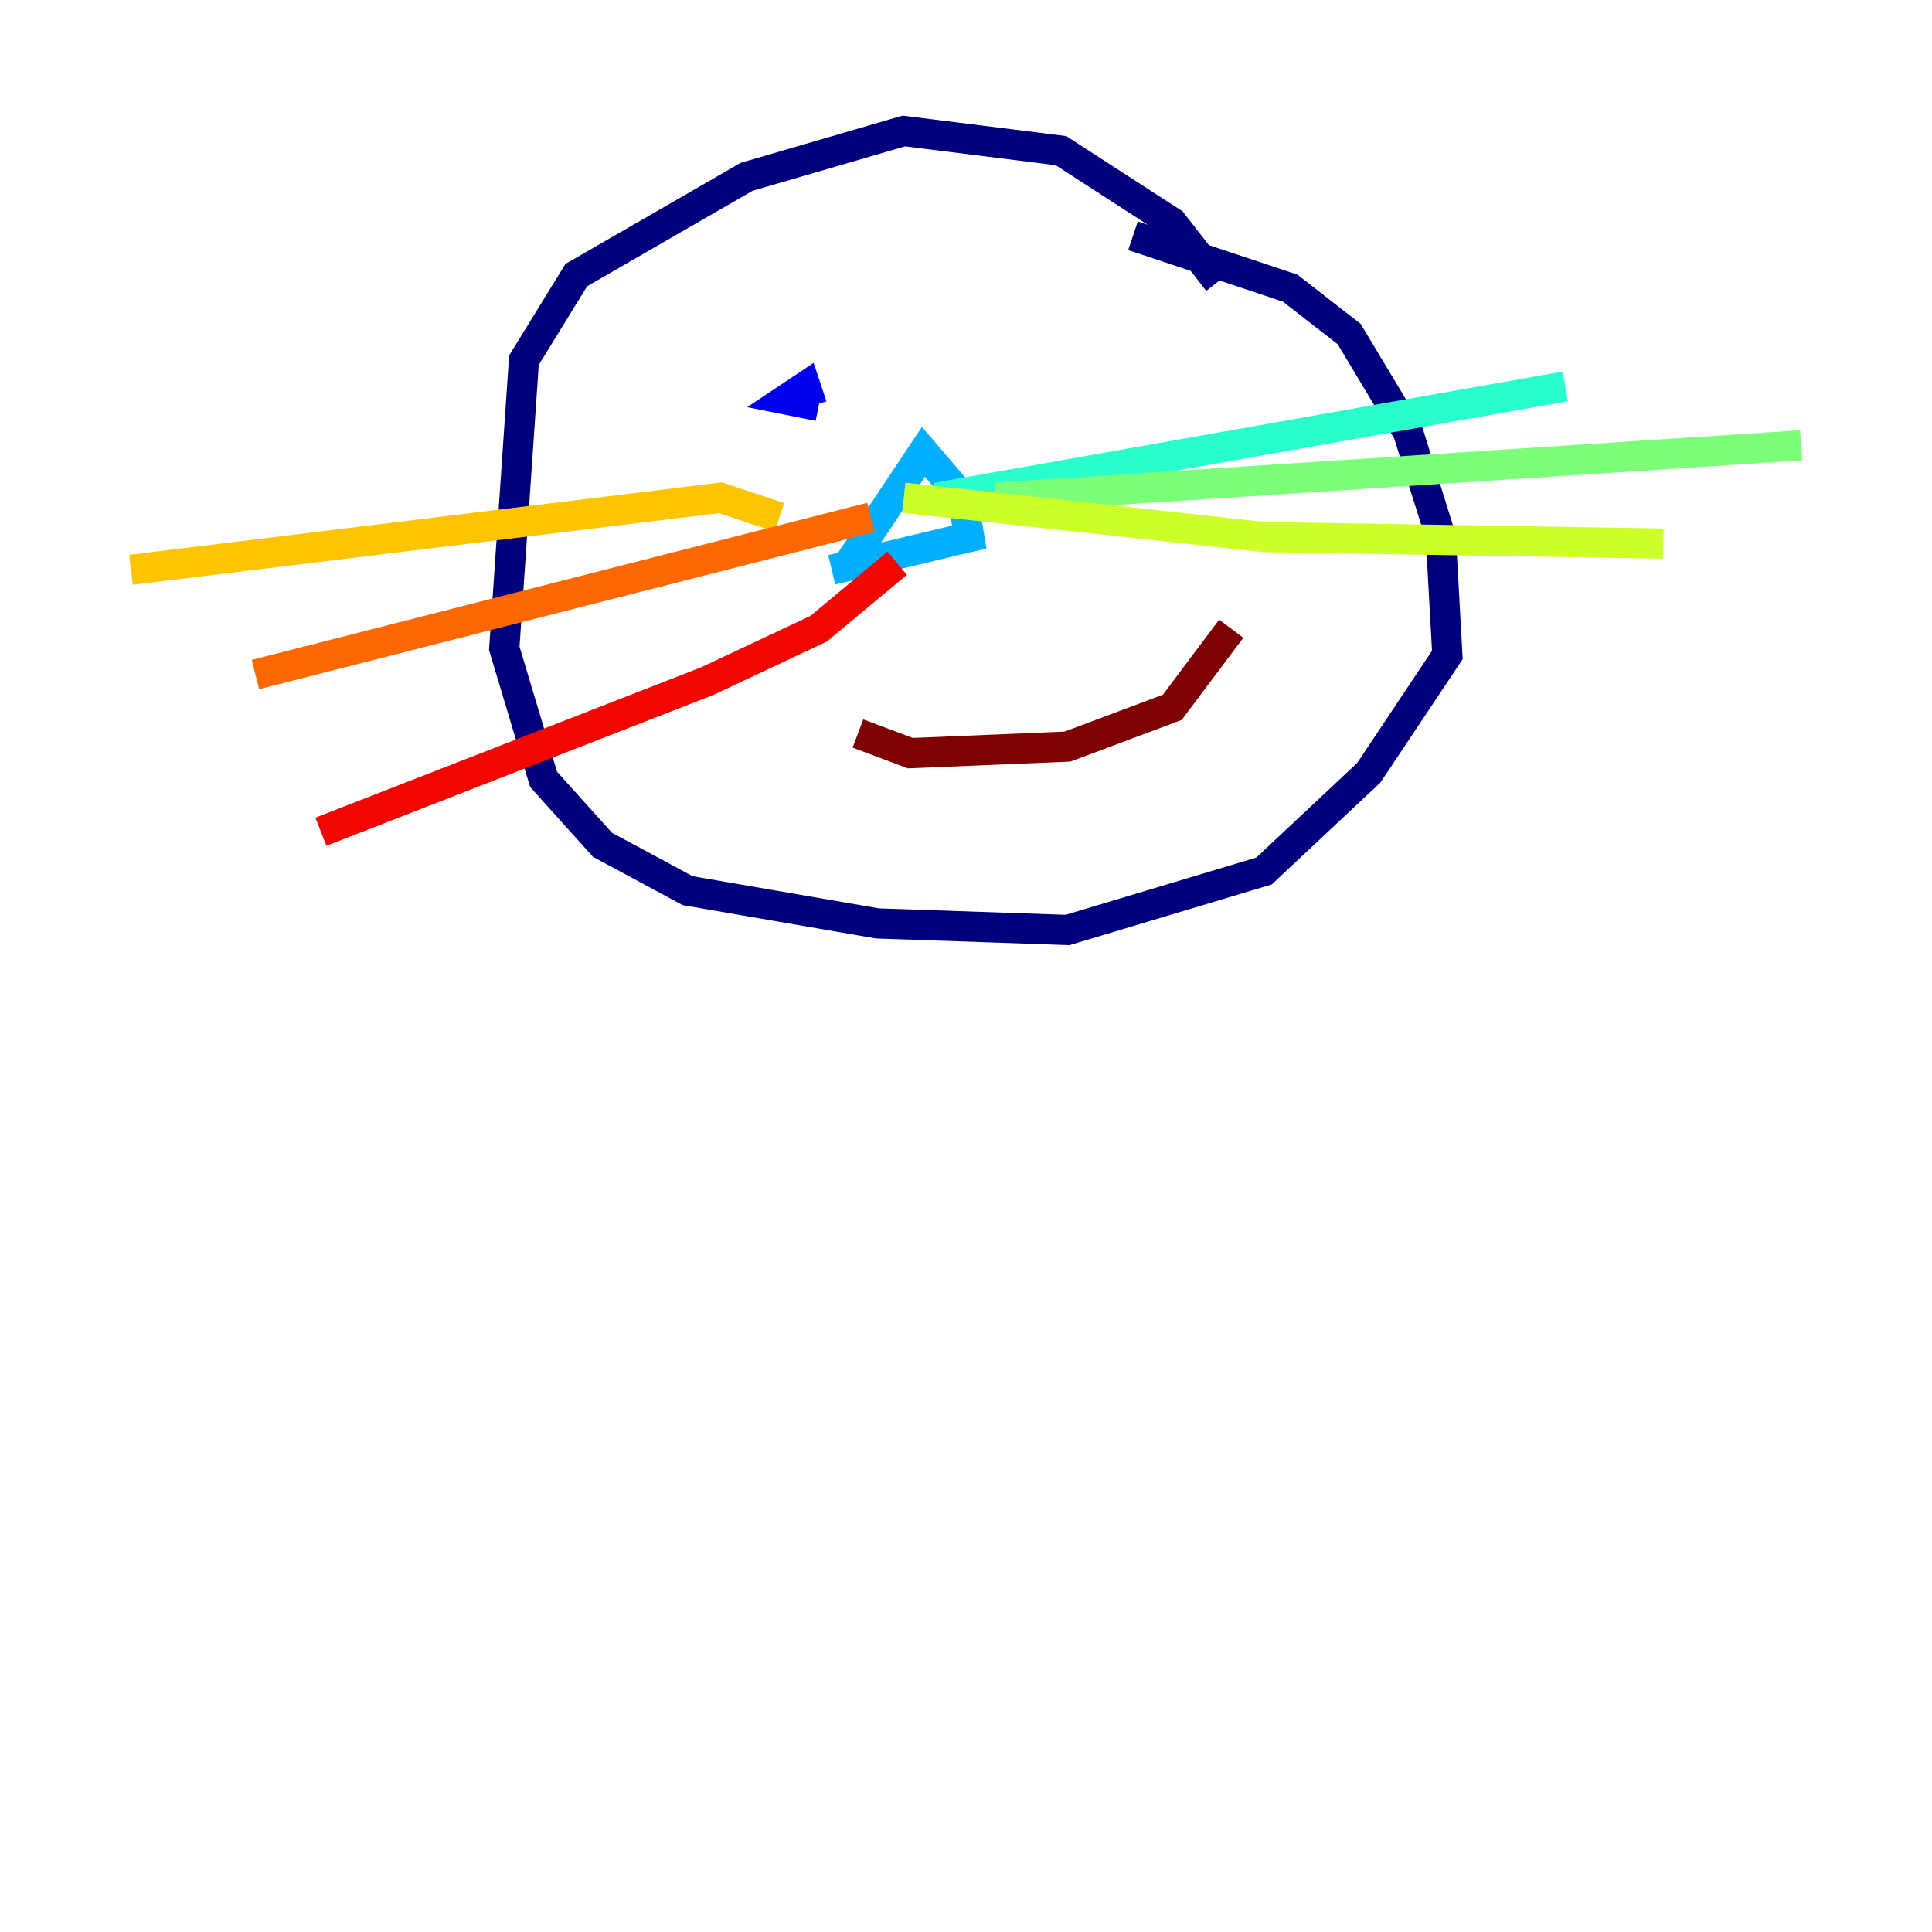 <?xml version="1.0" encoding="utf-8" ?>
<svg baseProfile="tiny" height="128" version="1.2" viewBox="0,0,128,128" width="128" xmlns="http://www.w3.org/2000/svg" xmlns:ev="http://www.w3.org/2001/xml-events" xmlns:xlink="http://www.w3.org/1999/xlink"><defs /><polyline fill="none" points="80.705,18.658 77.668,14.752 70.291,9.98 59.878,8.678 49.464,11.715 38.183,18.224 34.712,23.864 33.41,42.956 36.014,51.634 39.919,55.973 45.559,59.01 58.142,61.18 70.725,61.614 83.742,57.709 90.685,51.2 95.891,43.39 95.458,35.58 93.288,28.637 89.383,22.129 85.478,19.091 75.064,15.62" stroke="#00007f" stroke-width="2" /><polyline fill="none" points="53.803,26.902 53.37,25.6 52.068,26.468 54.237,26.902" stroke="#0000f1" stroke-width="2" /><polyline fill="none" points="70.725,26.902 70.725,26.902" stroke="#004cff" stroke-width="2" /><polyline fill="none" points="55.973,37.749 61.18,29.939 63.783,32.976 64.217,35.58 55.105,37.749" stroke="#00b0ff" stroke-width="2" /><polyline fill="none" points="62.047,32.976 103.702,25.6" stroke="#29ffcd" stroke-width="2" /><polyline fill="none" points="65.953,32.976 119.322,29.505" stroke="#7cff79" stroke-width="2" /><polyline fill="none" points="59.878,32.976 83.742,35.58 110.21,36.014" stroke="#cdff29" stroke-width="2" /><polyline fill="none" points="51.634,34.278 47.729,32.976 8.678,37.749" stroke="#ffc400" stroke-width="2" /><polyline fill="none" points="57.709,34.278 16.922,44.691" stroke="#ff6700" stroke-width="2" /><polyline fill="none" points="59.444,37.315 54.237,41.654 46.861,45.125 21.261,55.105" stroke="#f10700" stroke-width="2" /><polyline fill="none" points="56.841,48.597 60.312,49.898 70.725,49.464 77.668,46.861 81.573,41.654" stroke="#7f0000" stroke-width="2" /></svg>